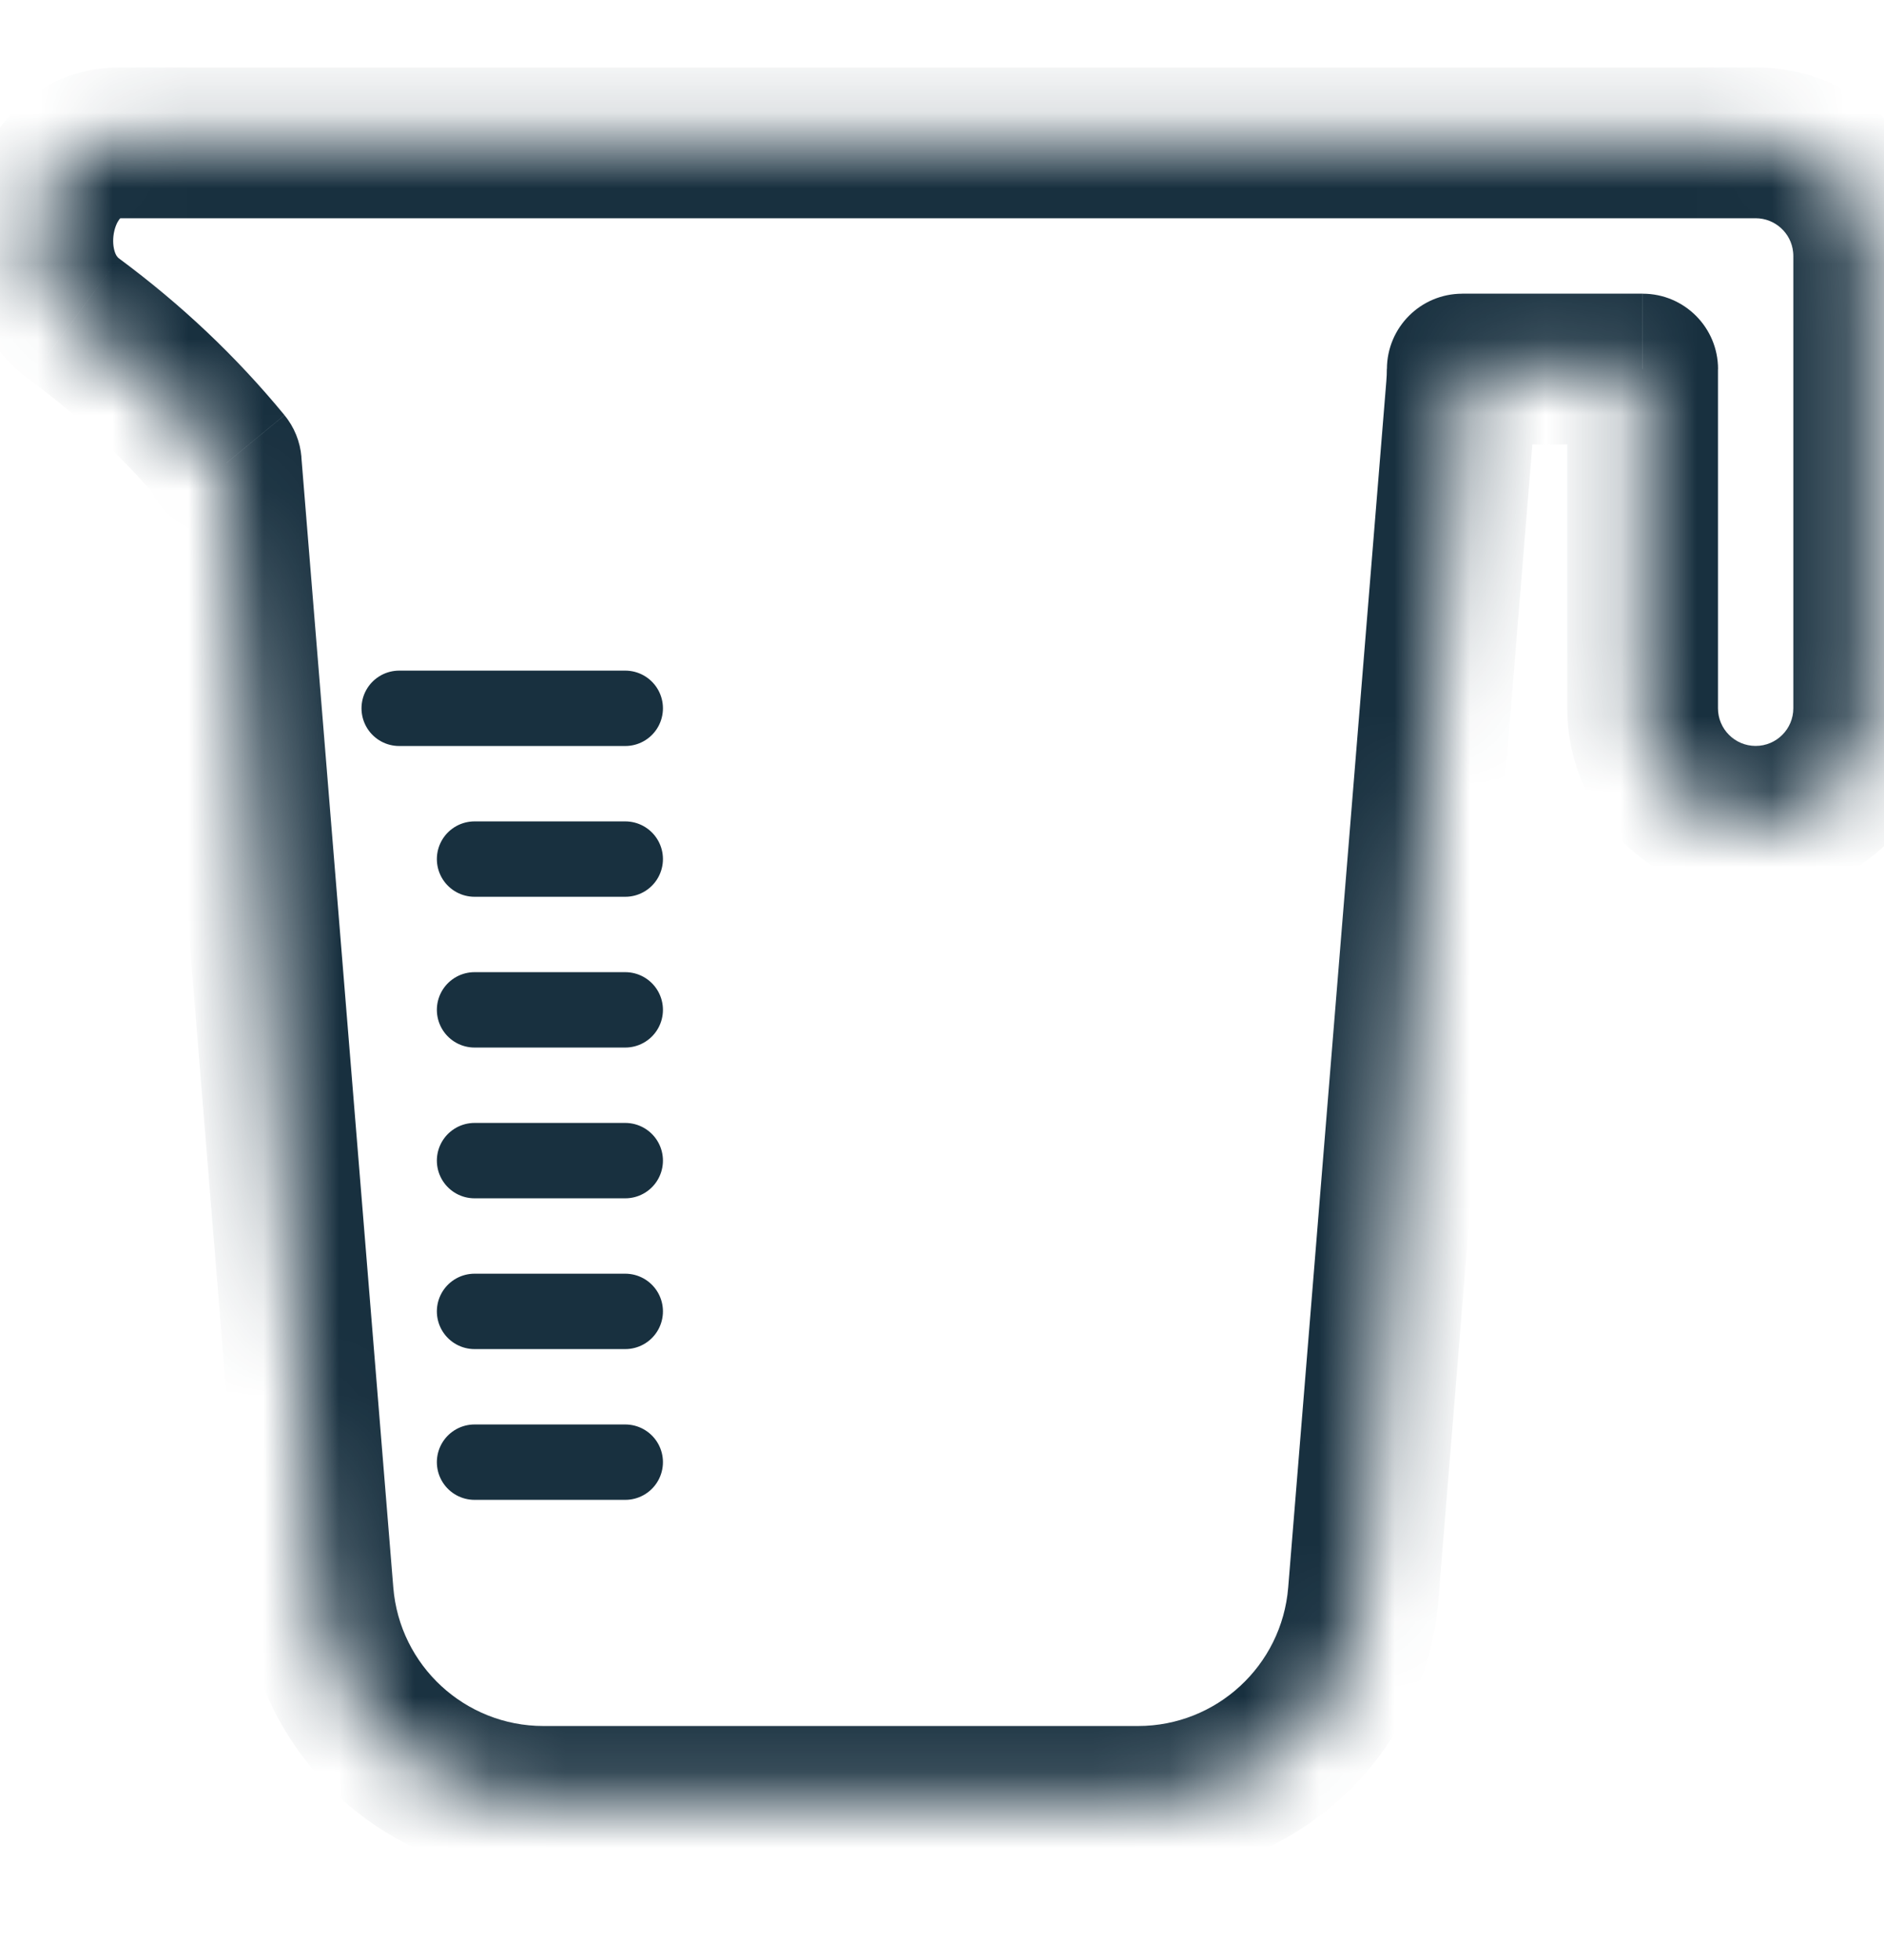 <svg fill="none" height="26" viewBox="0 0 25 26" width="25" xmlns="http://www.w3.org/2000/svg" xmlns:xlink="http://www.w3.org/1999/xlink"><mask id="a" fill="#fff"><path clip-rule="evenodd" d="m1.584 1.896c-1.09 0-1.477 1.687-.601 2.336.765.566 1.425 1.189 2.019 1.911l1.22 14.996c.127 1.557 1.428 2.757 2.99 2.757h7.889c1.563 0 2.864-1.199 2.99-2.757l1.302-16c.007-.082.01-.163.01-.243h2.394v4.5c0 .828.672 1.5 1.5 1.5s1.5-.672 1.5-1.5v-5.998c0-.001 0-.002 0-.002 0-.052-.003-.103-.008-.153-.077-.756-.716-1.347-1.492-1.347h-6.894-10.492-1.256-.358z" fill="#fff" fill-rule="evenodd"/></mask><path d="m.984 4.232.595-.804zm2.019 1.911.997-.081c-.017-.203-.095-.397-.225-.554zm1.22 14.996-.997.081zm13.869 0 .997.081zm1.302-16-.997-.081v0zm.01-.243v-1c-.552 0-.999.447-1 .999zm2.394 0h1c0-.552-.448-1-1-1zm2.992-1.653-.995.101zm-23.211.185c-.017-.012-.043-.039-.061-.105-.02-.072-.023-.168 0-.264.024-.098.064-.151.081-.167.007-.006.006-.004-.003-0-.01.004-.016.004-.012.004v-2c-1.161 0-1.818.908-2.009 1.686-.19.774-.038 1.823.813 2.453zm2.196 2.079c-.649-.788-1.369-1.466-2.196-2.079l-1.19 1.607c.702.519 1.302 1.086 1.842 1.743zm1.444 15.551-1.22-14.996-1.993.162 1.22 14.996zm1.993 1.838c-1.042 0-1.909-.8-1.993-1.838l-1.993.162c.169 2.076 1.903 3.676 3.987 3.676zm7.889 0h-7.889v2h7.889zm1.993-1.838c-.084 1.038-.952 1.838-1.993 1.838v2c2.083 0 3.818-1.599 3.987-3.676zm1.302-16-1.302 16 1.993.162 1.302-16zm.007-.164c0 .054-.002.108-.007.164l1.993.162c.009-.108.013-.216.013-.323zm3.394-.999h-2.394v2h2.394zm1 5.5v-4.5h-2v4.5zm.5.5c-.276 0-.5-.224-.5-.5h-2c0 1.381 1.119 2.5 2.5 2.5zm.5-.5c0 .276-.224.5-.5.5v2c1.381 0 2.5-1.119 2.5-2.5zm0-5.998v5.998h2v-5.998zm0-.002c0-0 0-0 0 0v.002h2c0 0 0 0 0-0 0-0 0-.001 0-.002zm-.003-.052c.002.017.003.034.003.052h2c0-.086-.004-.17-.013-.254zm-.497-.448c.258 0 .472.197.497.448l1.99-.202c-.128-1.262-1.192-2.246-2.487-2.246zm-6.894 0h6.894v-2h-6.894zm-10.492 0h10.492v-2h-10.492zm-1.256 0h1.256v-2h-1.256zm-.358 0h.358v-2h-.358zm-2.713 0h2.713v-2h-2.713z" fill="#18303f" mask="url(#a)"/><g stroke="#18303f" stroke-linecap="round" stroke-linejoin="round"><path d="m5.297 9.396h3"/><path d="m6.297 11.396h2"/><path d="m6.297 13.396h2"/><path d="m6.297 15.396h2"/><path d="m6.297 17.396h2"/><path d="m6.297 19.396h2"/></g></svg>